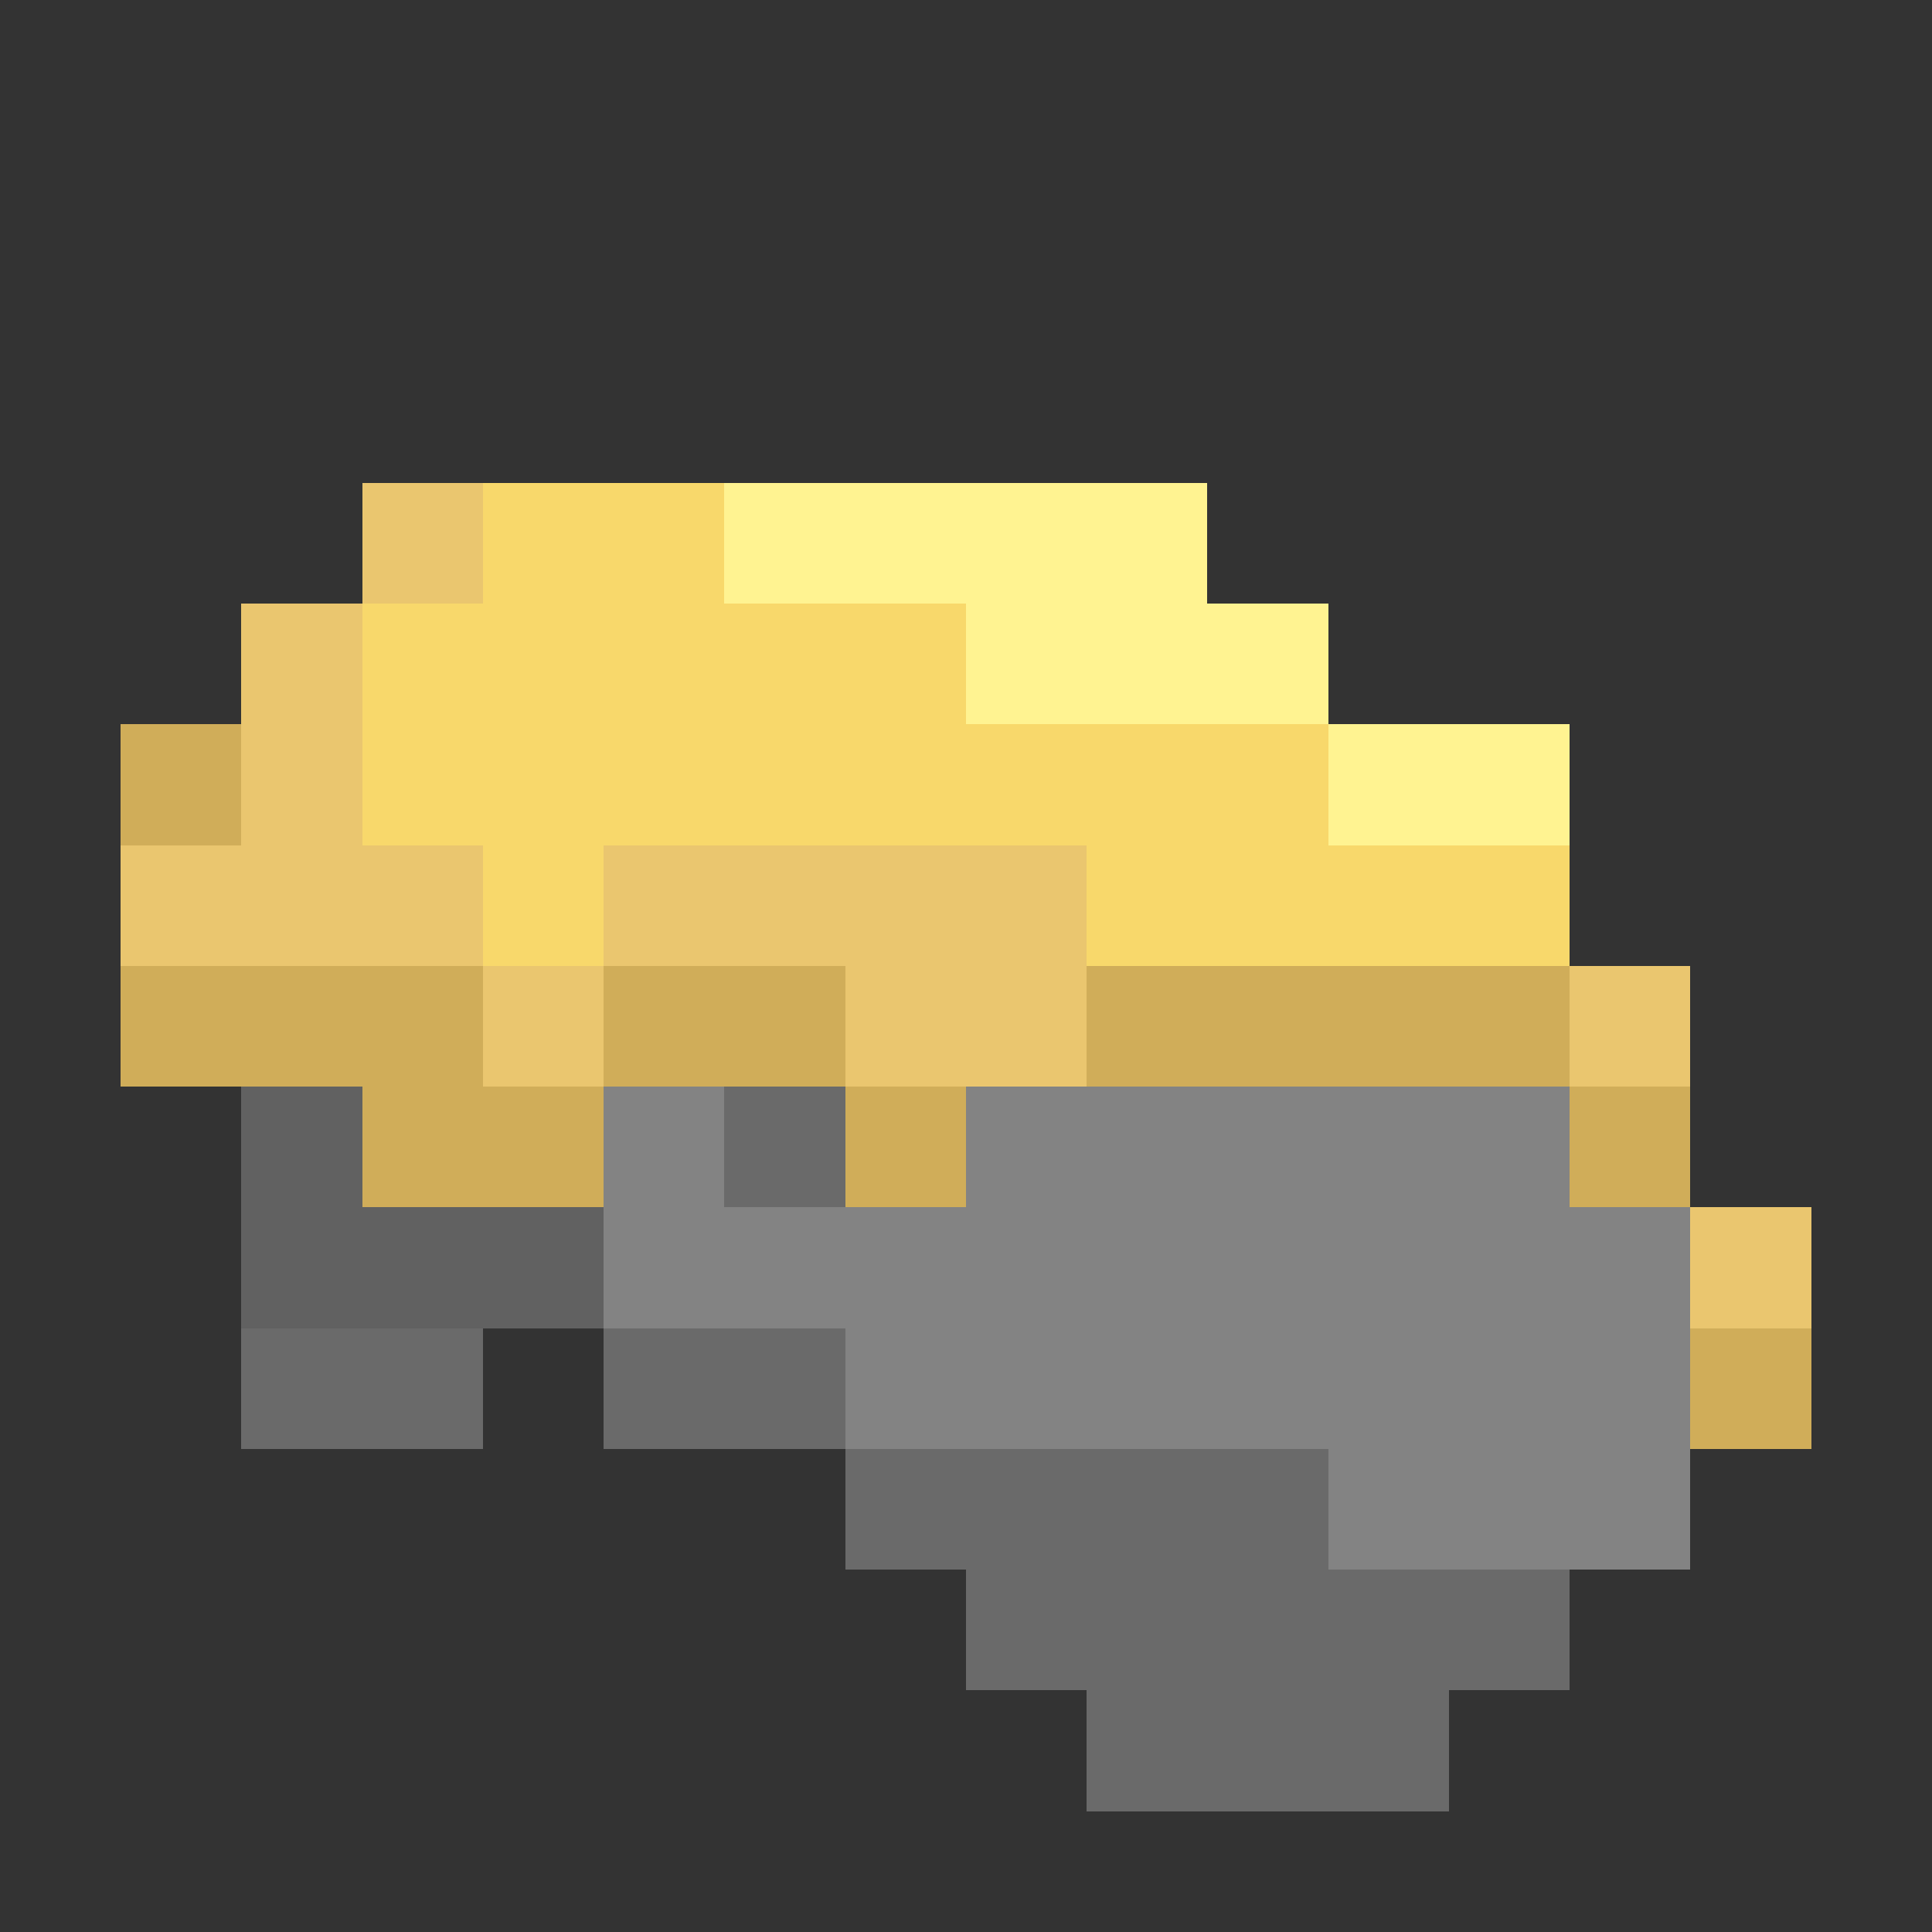 <svg xmlns="http://www.w3.org/2000/svg" viewBox="0 -0.5 16 16" shape-rendering="crispEdges"><rect x="0" y="-0.5" width="16" height="16" fill="#333333" stroke="none"/><path stroke="#eac66f" d="M3 4h1M2 5h1M2 6h1M1 7h3m1 0h4M4 8h1m2 0h2m4 0h1m0 2h1"/><path stroke="#f8d86b" d="M4 4h2M3 5h5M3 6h8M4 7h1m4 0h4"/><path stroke="#fff391" d="M6 4h4M8 5h3m0 1h2"/><path stroke="#d0ad59" d="M1 6h1M1 8h3m1 0h2m2 0h4M3 9h2m2 0h1m5 0h1m0 2h1"/><path stroke="#616161" d="M2 9h1m-1 1h3"/><path stroke="#838383" d="M5 9h1m2 0h5m-8 1h9m-7 1h7m-3 1h3"/><path stroke="#6a6a6a" d="M6 9h1m-5 2h2m1 0h2m0 1h4m-3 1h5m-4 1h3"/></svg>